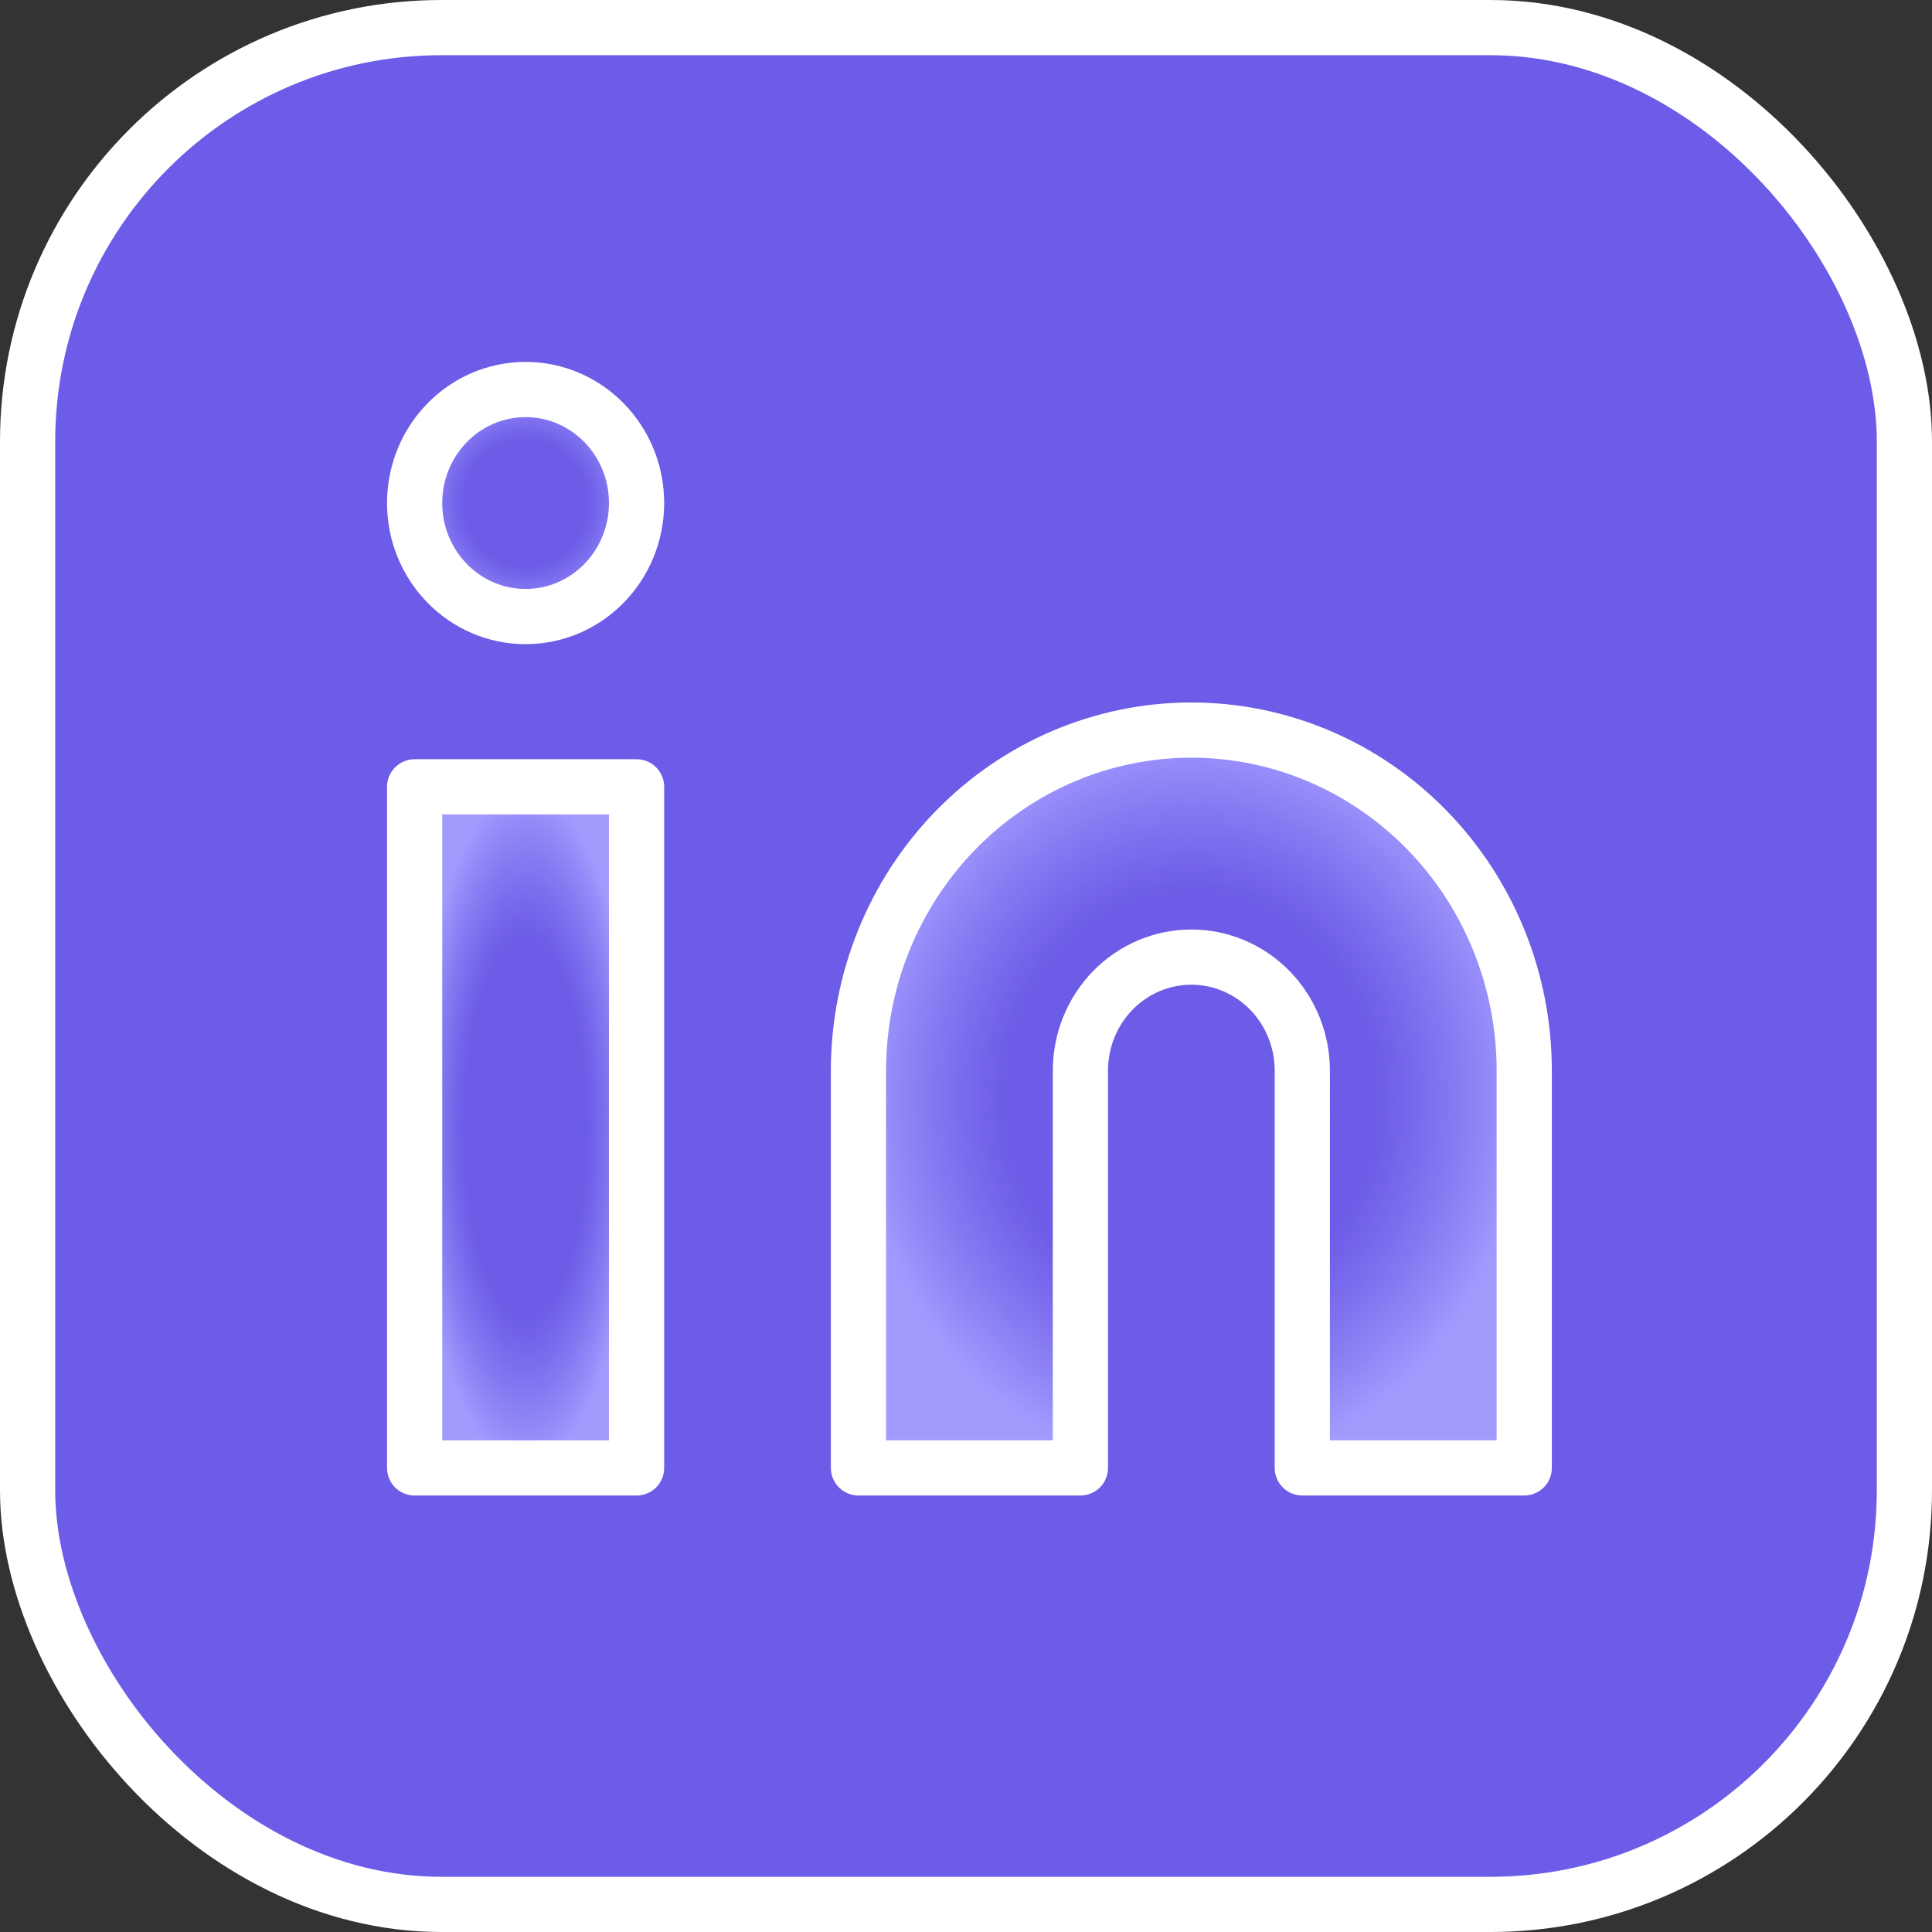 <svg width="70" height="70" viewBox="0 0 70 70" fill="none" xmlns="http://www.w3.org/2000/svg">
<rect x="0" y="0" width="70" height="70" fill="#333333" stroke="none"/>
<rect x="1" y="1" width="68" height="68" rx="15" fill="#6C5CE7" stroke="white" stroke-width="2"/>
<path d="M43.165 26.452C46.364 26.452 49.431 27.752 51.693 30.066C53.955 32.38 55.226 35.518 55.226 38.79V53.185H47.185V38.79C47.185 37.7 46.761 36.653 46.008 35.882C45.254 35.111 44.231 34.678 43.165 34.678C42.099 34.678 41.076 35.111 40.322 35.882C39.568 36.653 39.145 37.7 39.145 38.79V53.185H31.104V38.79C31.104 35.518 32.375 32.38 34.636 30.066C36.898 27.752 39.966 26.452 43.165 26.452Z" fill="url(#paint0_radial_40001068_2432)" stroke="white" stroke-width="2" stroke-linecap="round" stroke-linejoin="round"/>
<path d="M23.064 28.508H15.023V53.186H23.064V28.508Z" fill="url(#paint1_radial_40001068_2432)" stroke="white" stroke-width="2" stroke-linecap="round" stroke-linejoin="round"/>
<path d="M19.043 22.339C21.264 22.339 23.064 20.497 23.064 18.226C23.064 15.954 21.264 14.113 19.043 14.113C16.823 14.113 15.023 15.954 15.023 18.226C15.023 20.497 16.823 22.339 19.043 22.339Z" fill="url(#paint2_radial_40001068_2432)" stroke="white" stroke-width="2" stroke-linecap="round" stroke-linejoin="round"/>
<defs>
<radialGradient id="paint0_radial_40001068_2432" cx="0" cy="0" r="1" gradientUnits="userSpaceOnUse" gradientTransform="translate(43.165 39.819) rotate(90) scale(13.367 12.061)">
<stop offset="0.2" stop-color="#6C5CE7"/>
<stop offset="0.55" stop-color="#6C5CE7" stop-opacity="0.75"/>
<stop offset="1" stop-color="#A29BFE"/>
</radialGradient>
<radialGradient id="paint1_radial_40001068_2432" cx="0" cy="0" r="1" gradientUnits="userSpaceOnUse" gradientTransform="translate(19.043 40.847) rotate(90) scale(12.339 4.02)">
<stop offset="0.2" stop-color="#6C5CE7"/>
<stop offset="0.55" stop-color="#6C5CE7" stop-opacity="0.75"/>
<stop offset="1" stop-color="#A29BFE"/>
</radialGradient>
<radialGradient id="paint2_radial_40001068_2432" cx="0" cy="0" r="1" gradientUnits="userSpaceOnUse" gradientTransform="translate(19.043 18.226) rotate(90) scale(4.113 4.02)">
<stop offset="0.2" stop-color="#6C5CE7"/>
<stop offset="0.55" stop-color="#6C5CE7" stop-opacity="0.75"/>
<stop offset="1" stop-color="#A29BFE"/>
</radialGradient>
</defs>
</svg>
